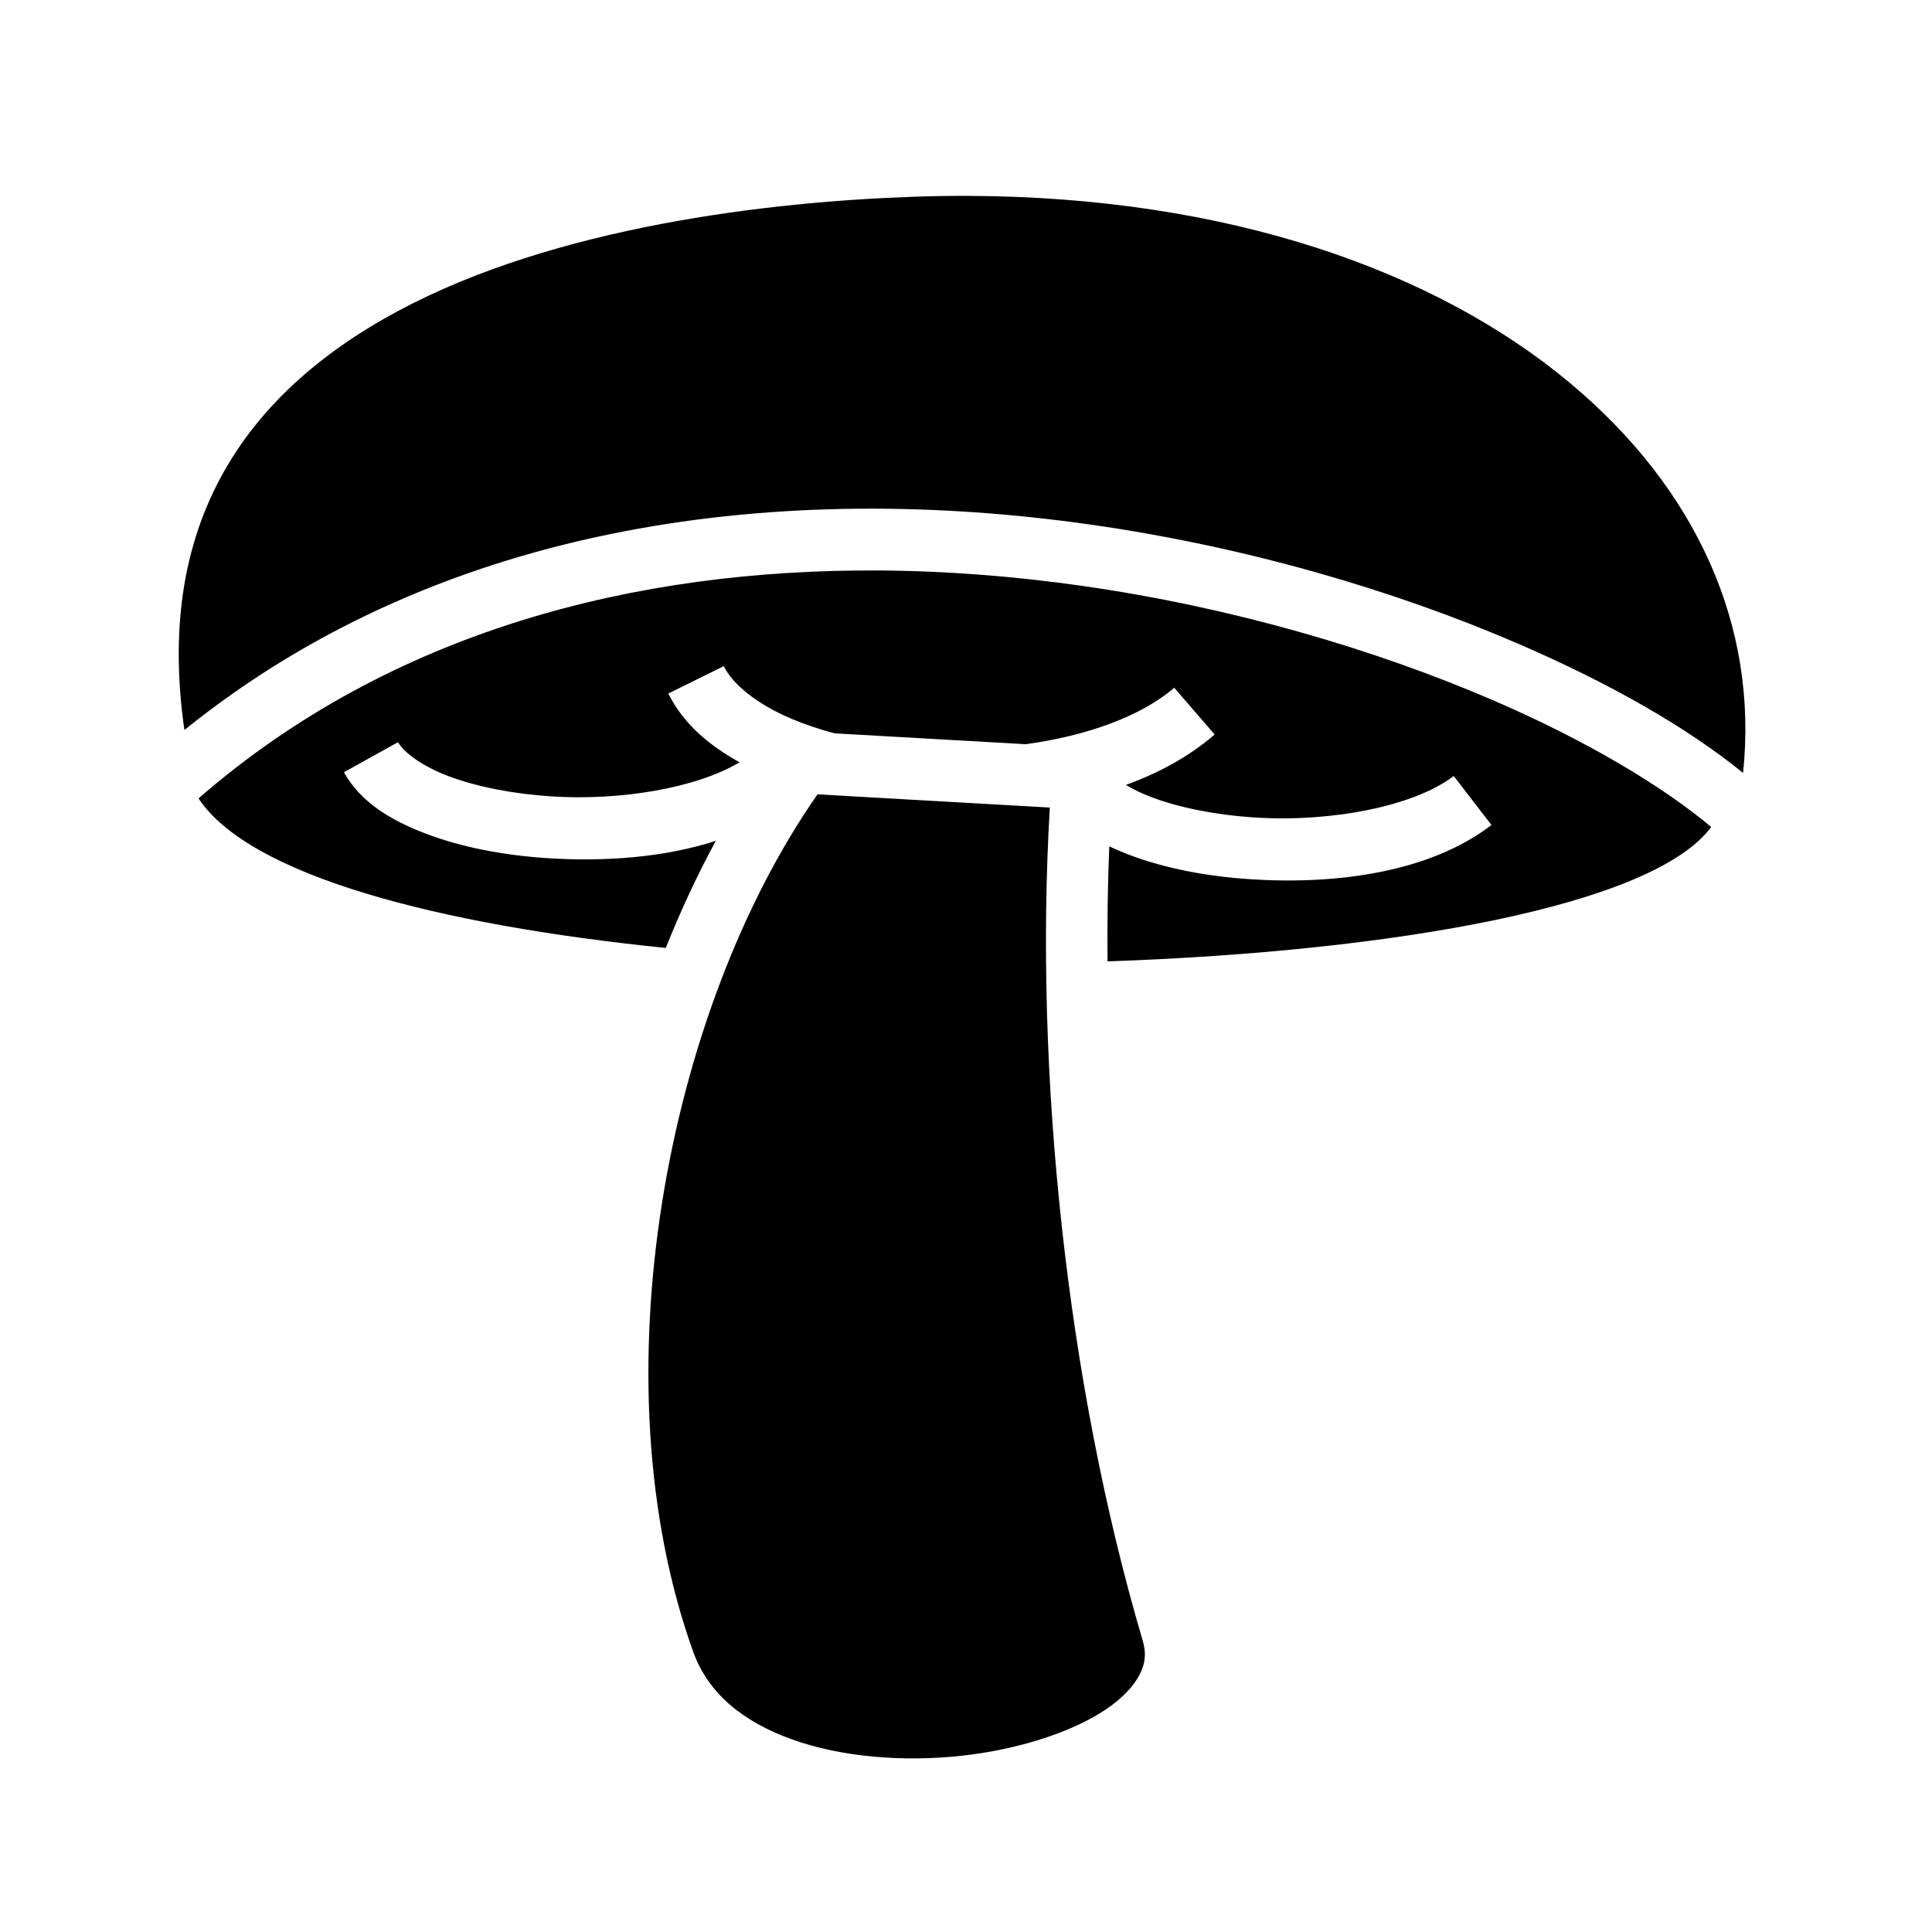 <svg xmlns="http://www.w3.org/2000/svg" width="100%" height="100%" viewBox="-35.84 -35.84 583.68 583.68"><path fill-rule="evenodd" d="M256.502 23.338c-5.264-.017-10.602.064-16.01.248-43.932 1.49-108.495 9.014-156.07 34.525C60.634 70.868 41.228 87.856 29.7 110.58c-9.905 19.523-14.218 43.612-9.827 74.12 79.586-64.2 182.69-74.987 273.576-62.077 47.868 6.8 92.504 20.13 129.124 35.908 28.17 12.14 51.478 25.535 68.19 39.144 4.646-44.342-14.038-85.896-52.41-117.906-40.398-33.704-102.896-56.172-181.852-56.43zm-27.35 113.168c-72.544-.373-146.55 17.994-205.015 68.86 15.44 23.347 72.354 38.202 141.166 45.177 4.5-11.288 9.557-22.123 15.115-32.36-15.682 5.088-33.815 6.356-51.043 5.223-13.068-.86-25.607-3.256-36.28-7.28-10.675-4.026-19.932-9.497-25.032-18.657l16.343-9.095c1.584 2.844 6.904 7.122 15.28 10.28 8.38 3.16 19.37 5.336 30.908 6.095 21.135 1.39 44.096-2.553 57.01-10.303-9.4-5.153-17.12-11.833-21.542-20.76l16.75-8.28c2.68 5.406 9.784 11.377 20.47 15.905 3.946 1.673 8.327 3.147 13.01 4.397l57.778 3.286c18.18-2.502 34.71-8.302 44.836-17.06l12.22 14.126c-7.633 6.6-16.785 11.604-26.82 15.237 2.192 1.31 4.8 2.593 7.82 3.73 8.377 3.16 19.367 5.336 30.905 6.095 23.078 1.518 48.34-3.32 60.314-12.53l11.406 14.81c-18.577 14.295-46.802 18.095-72.938 16.376-13.067-.858-25.607-3.255-36.28-7.28-2.15-.81-4.23-1.69-6.243-2.64-.47 11.334-.645 22.946-.528 34.744 86.96-3 164.896-16.872 182.375-40.6-14.69-12.323-37.7-26.132-65.96-38.31-35.058-15.105-78.26-28.02-124.357-34.57-20.167-2.864-40.858-4.51-61.668-4.618zm-18.006 67.63c-45.666 65.347-67.017 176.985-37.548 259.09 4.526 12.61 15.112 21.154 29.945 26.465 14.833 5.313 33.477 6.814 50.97 4.92 17.49-1.895 33.836-7.28 43.893-14.122 5.03-3.42 8.39-7.112 10.073-10.467 1.68-3.353 2.067-6.28.87-10.338-22.968-77.82-32.768-171.644-28.024-251.555l-70.18-3.992z"/></svg>